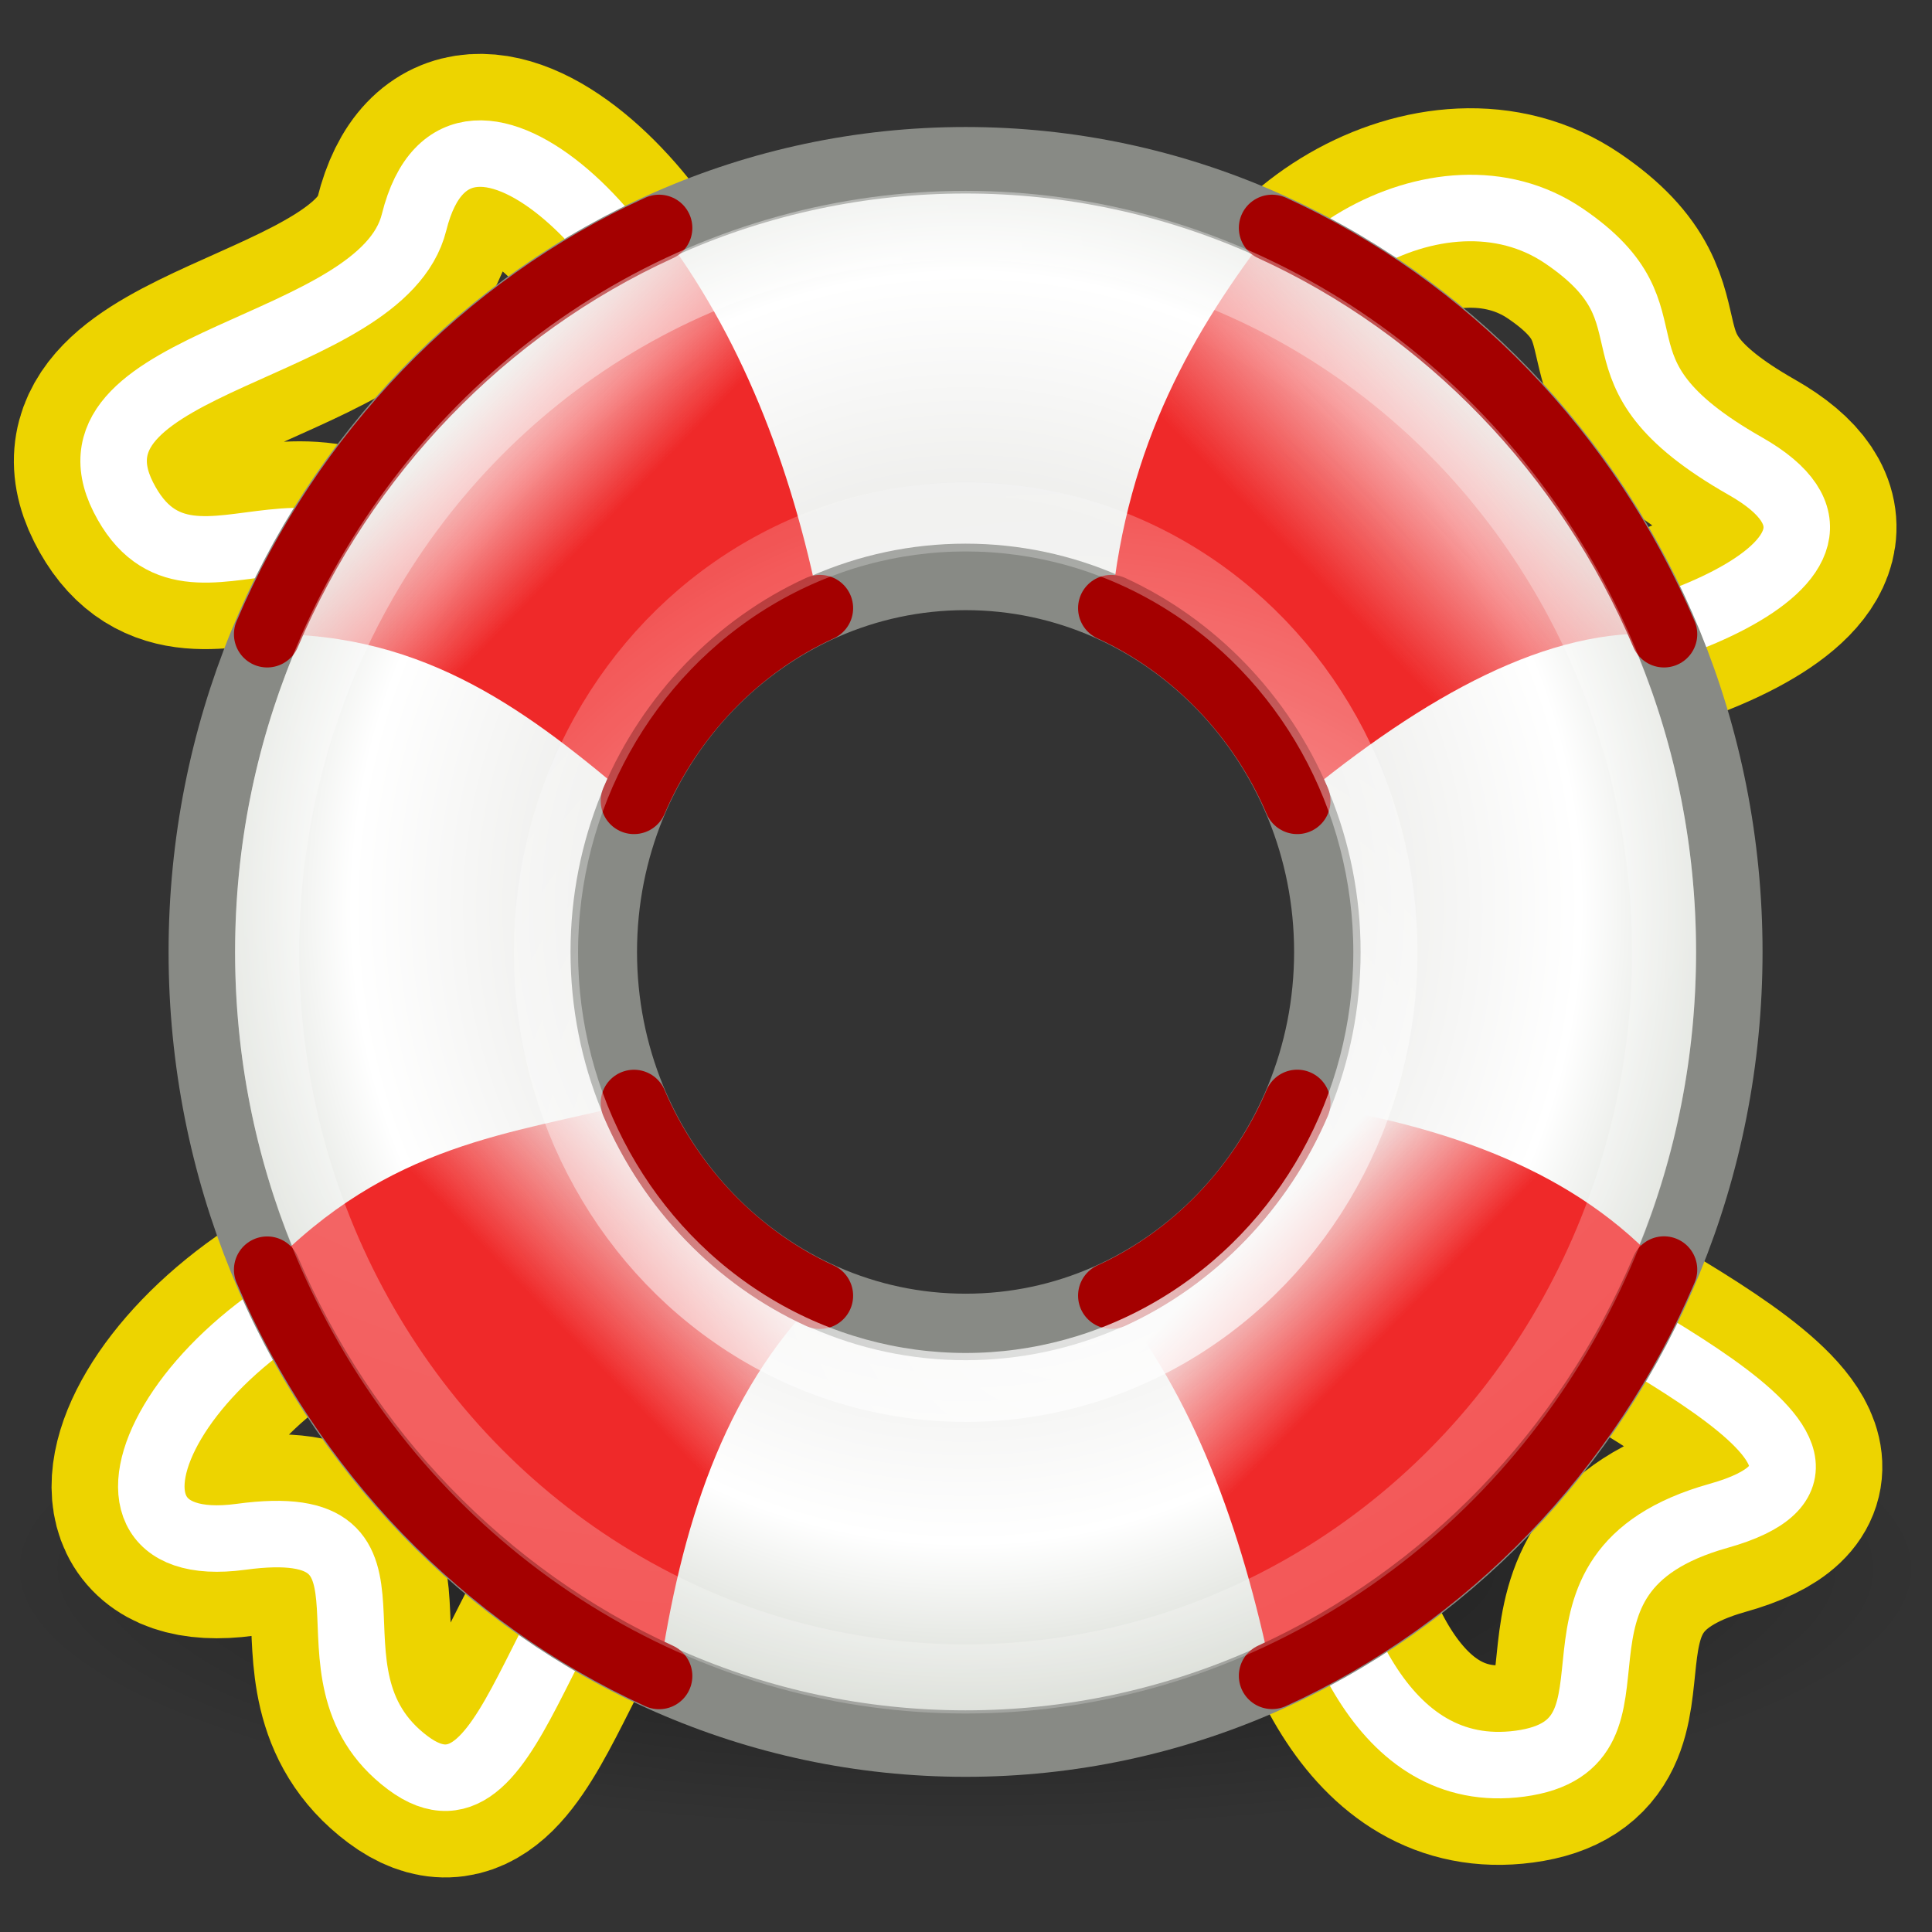 <?xml version="1.0" encoding="UTF-8" standalone="no"?>
<!-- Created with Inkscape (http://www.inkscape.org/) -->

<svg
   width="24"
   height="24"
   id="svg7218"
   sodipodi:version="0.32"
   inkscape:version="1.2.2 (b0a8486541, 2022-12-01)"
   sodipodi:docname="Default_actions_scalable_hb-help.svg"
   inkscape:output_extension="org.inkscape.output.svg.inkscape"
   version="1.1"
   xmlns:inkscape="http://www.inkscape.org/namespaces/inkscape"
   xmlns:sodipodi="http://sodipodi.sourceforge.net/DTD/sodipodi-0.dtd"
   xmlns:xlink="http://www.w3.org/1999/xlink"
   xmlns="http://www.w3.org/2000/svg"
   xmlns:svg="http://www.w3.org/2000/svg"
   xmlns:rdf="http://www.w3.org/1999/02/22-rdf-syntax-ns#"
   xmlns:cc="http://creativecommons.org/ns#"
   xmlns:dc="http://purl.org/dc/elements/1.1/">
  <rect width="100%" height="100%" fill="#333333" stroke="none"/>
  <defs
     id="defs7220">
    <linearGradient
       inkscape:collect="always"
       id="linearGradient3735">
      <stop
         style="stop-color:white;stop-opacity:1;"
         offset="0"
         id="stop3737" />
      <stop
         style="stop-color:white;stop-opacity:0;"
         offset="1"
         id="stop3739" />
    </linearGradient>
    <linearGradient
       id="linearGradient3743">
      <stop
         style="stop-color:white;stop-opacity:1;"
         offset="0"
         id="stop3745" />
      <stop
         style="stop-color:white;stop-opacity:0.339;"
         offset="1"
         id="stop3747" />
    </linearGradient>
    <linearGradient
       inkscape:collect="always"
       id="linearGradient3823">
      <stop
         style="stop-color:#ef2929;stop-opacity:1;"
         offset="0"
         id="stop3825" />
      <stop
         style="stop-color:#ef2929;stop-opacity:0;"
         offset="1"
         id="stop3827" />
    </linearGradient>
    <linearGradient
       id="linearGradient3839">
      <stop
         style="stop-color:#eeeeec;stop-opacity:1;"
         offset="0"
         id="stop3841" />
      <stop
         id="stop2893"
         offset="0.5"
         style="stop-color:#eeeeec;stop-opacity:1;" />
      <stop
         id="stop2891"
         offset="0.783"
         style="stop-color:white;stop-opacity:1;" />
      <stop
         style="stop-color:#d3d7cf;stop-opacity:1"
         offset="1"
         id="stop3843" />
    </linearGradient>
    <linearGradient
       inkscape:collect="always"
       id="linearGradient3783">
      <stop
         style="stop-color:black;stop-opacity:1;"
         offset="0"
         id="stop3785" />
      <stop
         style="stop-color:black;stop-opacity:0;"
         offset="1"
         id="stop3787" />
    </linearGradient>
    <radialGradient
       cx="8"
       cy="17"
       fx="8"
       fy="17"
       gradientTransform="matrix(1,0,0,0.625,0,6.375)"
       gradientUnits="userSpaceOnUse"
       id="radialGradient1950-3"
       inkscape:collect="always"
       r="8"
       xlink:href="#linearGradient3783" />
    <radialGradient
       cx="24"
       cy="22.137"
       fx="24"
       fy="22.137"
       gradientTransform="matrix(0.605,0,0,0.626,1.483,0.983)"
       gradientUnits="userSpaceOnUse"
       id="radialGradient2851"
       inkscape:collect="always"
       r="19.5"
       xlink:href="#linearGradient3839" />
    <linearGradient
       gradientTransform="matrix(1.209,0,0,1.253,2.692,1.719)"
       gradientUnits="userSpaceOnUse"
       id="linearGradient2848"
       inkscape:collect="always"
       x1="6.055"
       x2="4.483"
       xlink:href="#linearGradient3823"
       y1="6.312"
       y2="4.74" />
    <linearGradient
       gradientTransform="matrix(1.209,0,0,1.253,2.692,1.719)"
       gradientUnits="userSpaceOnUse"
       id="linearGradient2845"
       inkscape:collect="always"
       x1="6.43"
       x2="8.122"
       xlink:href="#linearGradient3823"
       y1="15.967"
       y2="14.275" />
    <linearGradient
       gradientTransform="matrix(1.209,0,0,1.253,2.692,1.719)"
       gradientUnits="userSpaceOnUse"
       id="linearGradient2842"
       inkscape:collect="always"
       x1="15.291"
       x2="17.417"
       xlink:href="#linearGradient3823"
       y1="6.444"
       y2="4.318" />
    <linearGradient
       gradientTransform="matrix(1.209,0,0,1.253,2.692,1.719)"
       gradientUnits="userSpaceOnUse"
       id="linearGradient2839"
       inkscape:collect="always"
       x1="15.822"
       x2="14.372"
       xlink:href="#linearGradient3823"
       y1="15.99"
       y2="14.54" />
    <radialGradient
       cx="7.593"
       cy="3.155"
       fx="7.593"
       fy="3.155"
       gradientTransform="matrix(2.724,0,0,2.633,-13.56,-4.831)"
       gradientUnits="userSpaceOnUse"
       id="radialGradient2862"
       inkscape:collect="always"
       r="8.462"
       xlink:href="#linearGradient3743" />
    <radialGradient
       cx="10.864"
       cy="16.149"
       fx="10.864"
       fy="16.149"
       gradientTransform="matrix(2.21,0,0,2.139,-12.102,-18.821)"
       gradientUnits="userSpaceOnUse"
       id="radialGradient2864"
       inkscape:collect="always"
       r="8.714"
       xlink:href="#linearGradient3735" />
  </defs>
  <sodipodi:namedview
     id="base"
     pagecolor="#ffffff"
     bordercolor="#666666"
     borderopacity="1.0"
     inkscape:pageopacity="0.0"
     inkscape:pageshadow="2"
     inkscape:zoom="22.156012"
     inkscape:cx="16.564353"
     inkscape:cy="13.088998"
     inkscape:current-layer="layer1"
     showgrid="true"
     inkscape:grid-bbox="true"
     inkscape:document-units="px"
     inkscape:window-width="1920"
     inkscape:window-height="1008"
     inkscape:window-x="1440"
     inkscape:window-y="0"
     inkscape:showpageshadow="0"
     inkscape:pagecheckerboard="1"
     inkscape:deskcolor="#d1d1d1"
     inkscape:window-maximized="1" />
  <g
     id="layer1"
     inkscape:label="Layer 1"
     inkscape:groupmode="layer">
    <g
       id="g6074"
       inkscape:label="Livello 1"
       transform="matrix(0.826,0,0,0.826,-1.214,-0.982)"
       style="display:inline;enable-background:new">
      <path
         d="m 11.76,7.359 c 0,2.075 -2.845,5.603 -3.627,3.76 C 6.628,7.574 4.385,10.765 3.324,8.665 2.276,6.589 7.214,6.475 7.697,4.532 c 0.696,-2.799 4.062,0.752 4.062,2.827 z"
         id="path4685-6"
         sodipodi:nodetypes="cszsc"
         style="fill:none;fill-opacity:1;stroke:#edd400;stroke-width:3;stroke-linecap:round;stroke-linejoin:miter;stroke-miterlimit:4;stroke-dasharray:none;stroke-dashoffset:1.2;stroke-opacity:1" />
      <path
         d="m 27.718,8.199 c 2.554,1.452 -1.865,2.919 -3.867,2.919 -2.002,0 -3.627,-1.684 -3.627,-3.76 0,-2.075 2.898,-3.891 4.768,-2.619 1.842,1.253 0.142,1.99 2.726,3.46 z"
         id="path4687-1"
         sodipodi:nodetypes="csszz"
         style="fill:none;fill-opacity:1;stroke:#edd400;stroke-width:3;stroke-linecap:round;stroke-linejoin:miter;stroke-miterlimit:4;stroke-dasharray:none;stroke-dashoffset:1.2;stroke-opacity:1" />
      <ellipse
         id="path3773-8"
         style="opacity:0.5;fill:url(#radialGradient1950-3);fill-opacity:1;stroke:none;stroke-width:1;stroke-linecap:round;stroke-linejoin:miter;stroke-miterlimit:4;stroke-dasharray:none;stroke-dashoffset:1.2;stroke-opacity:1"
         transform="matrix(1.815,0,0,0.79,1.47,11.356)"
         cx="8"
         cy="17"
         rx="8"
         ry="5" />
      <path
         d="M 11.76,23.651 C 9.584,24.342 9.321,28.985 7.604,27.701 5.789,26.343 7.935,23.916 5.095,24.301 2.268,24.684 4.169,20.774 8.133,19.891 c 1.954,-0.435 3.627,1.684 3.627,3.76 z"
         id="path4689-7"
         sodipodi:nodetypes="czzsc"
         style="fill:none;fill-opacity:1;stroke:#edd400;stroke-width:3;stroke-linecap:round;stroke-linejoin:miter;stroke-miterlimit:4;stroke-dasharray:none;stroke-dashoffset:1.2;stroke-opacity:1" />
      <path
         d="m 27.315,23.986 c -3.078,0.864 -0.801,3.435 -2.988,3.727 -2.1,0.28 -2.968,-2.19 -3.249,-4.062 -0.279,-1.861 1.253,-5.064 2.772,-3.76 1.308,1.122 6.565,3.224 3.465,4.095 z"
         id="path4691-9"
         sodipodi:nodetypes="czzsz"
         style="fill:none;fill-opacity:1;stroke:#edd400;stroke-width:3;stroke-linecap:round;stroke-linejoin:miter;stroke-miterlimit:4;stroke-dasharray:none;stroke-dashoffset:1.2;stroke-opacity:1" />
      <path
         d="m 11.76,7.359 c 0,2.075 -2.845,5.603 -3.627,3.76 C 6.628,7.574 4.385,10.765 3.324,8.665 2.276,6.589 7.214,6.475 7.697,4.532 c 0.696,-2.799 4.062,0.752 4.062,2.827 z"
         id="path3751-2"
         sodipodi:nodetypes="cszsc"
         style="fill:none;fill-opacity:1;stroke:#ffffff;stroke-width:1;stroke-linecap:round;stroke-linejoin:miter;stroke-miterlimit:4;stroke-dashoffset:1.2;stroke-opacity:1" />
      <path
         d="m 27.718,8.199 c 2.554,1.452 -1.865,2.919 -3.867,2.919 -2.002,0 -3.627,-1.684 -3.627,-3.76 0,-2.075 2.898,-3.891 4.768,-2.619 1.842,1.253 0.142,1.99 2.726,3.46 z"
         id="path3753-0"
         sodipodi:nodetypes="csszz"
         style="fill:none;fill-opacity:1;stroke:#ffffff;stroke-width:1;stroke-linecap:round;stroke-linejoin:miter;stroke-miterlimit:4;stroke-dashoffset:1.2;stroke-opacity:1" />
      <path
         d="M 11.76,23.651 C 9.584,24.342 9.321,28.985 7.604,27.701 5.789,26.343 7.935,23.916 5.095,24.301 2.268,24.684 4.169,20.774 8.133,19.891 c 1.954,-0.435 3.627,1.684 3.627,3.76 z"
         id="path3755-2"
         sodipodi:nodetypes="czzsc"
         style="fill:none;fill-opacity:1;stroke:#ffffff;stroke-width:1;stroke-linecap:round;stroke-linejoin:miter;stroke-miterlimit:4;stroke-dashoffset:1.2;stroke-opacity:1" />
      <path
         d="m 27.315,23.986 c -3.078,0.864 -0.801,3.435 -2.988,3.727 -2.1,0.28 -2.968,-2.19 -3.249,-4.062 -0.279,-1.861 1.253,-5.064 2.772,-3.76 1.308,1.122 6.565,3.224 3.465,4.095 z"
         id="path3757-3"
         sodipodi:nodetypes="czzsz"
         style="fill:none;fill-opacity:1;stroke:#ffffff;stroke-width:1;stroke-linecap:round;stroke-linejoin:miter;stroke-miterlimit:4;stroke-dashoffset:1.2;stroke-opacity:1" />
      <path
         d="m 15.991,3.599 c -6.34,0 -11.486,5.334 -11.486,11.906 0,6.572 5.146,11.906 11.486,11.906 6.34,0 11.486,-5.334 11.486,-11.906 0,-6.572 -5.146,-11.906 -11.486,-11.906 z m 0,6.266 c 3.003,-6e-7 5.441,2.527 5.441,5.64 0,3.113 -2.437,5.64 -5.441,5.64 -3.003,0 -5.441,-2.527 -5.441,-5.64 0,-3.113 2.437,-5.64 5.441,-5.64 z"
         id="path1871-7"
         style="fill:url(#radialGradient2851);fill-opacity:1;stroke:#888a85;stroke-width:1;stroke-linecap:round;stroke-linejoin:round;stroke-miterlimit:4;stroke-dasharray:none;stroke-dashoffset:1.2;stroke-opacity:1" />
      <path
         d="M 11.382,4.617 C 8.756,5.816 6.645,8.005 5.488,10.727 c 2.415,-0.029 3.984,1.212 5.516,2.507 0.548,-1.285 1.557,-2.331 2.796,-2.898 C 13.364,8.165 12.605,6.225 11.382,4.617 Z"
         id="path2764-5"
         sodipodi:nodetypes="ccccc"
         style="fill:url(#linearGradient2848);fill-opacity:1;fill-rule:evenodd;stroke:none;stroke-width:1px;stroke-linecap:butt;stroke-linejoin:miter;stroke-opacity:1" />
      <path
         d="m 11.004,17.776 c -1.839,0.47 -3.678,0.594 -5.516,2.507 1.157,2.722 3.268,4.911 5.894,6.11 0.328,-2.225 0.956,-4.25 2.418,-5.718 -1.239,-0.568 -2.248,-1.613 -2.796,-2.898 z"
         id="path2772-9"
         sodipodi:nodetypes="ccccc"
         style="fill:url(#linearGradient2845);fill-opacity:1;stroke:none;stroke-width:1;stroke-linecap:round;stroke-linejoin:miter;stroke-miterlimit:4;stroke-dasharray:none;stroke-dashoffset:1.2;stroke-opacity:1" />
      <path
         d="m 20.601,4.617 c -1.178,1.534 -2.181,3.243 -2.418,5.718 1.239,0.568 2.248,1.613 2.796,2.898 1.922,-1.585 3.784,-2.626 5.516,-2.507 C 25.338,8.005 23.227,5.816 20.601,4.617 Z"
         id="path2795-2"
         sodipodi:nodetypes="ccccc"
         style="fill:url(#linearGradient2842);fill-opacity:1;fill-rule:evenodd;stroke:none;stroke-width:1px;stroke-linecap:butt;stroke-linejoin:miter;stroke-opacity:1" />
      <path
         d="m 20.979,17.776 c -0.548,1.285 -1.557,2.331 -2.796,2.898 1.222,1.49 1.955,3.469 2.418,5.718 2.626,-1.199 4.737,-3.388 5.894,-6.11 -1.308,-1.473 -3.261,-2.171 -5.516,-2.507 z"
         id="path2797-2"
         sodipodi:nodetypes="ccccc"
         style="fill:url(#linearGradient2839);fill-opacity:1;fill-rule:evenodd;stroke:none;stroke-width:1px;stroke-linecap:butt;stroke-linejoin:miter;stroke-opacity:1" />
      <path
         d="m 11.004,13.233 c 0.548,-1.285 1.557,-2.331 2.796,-2.898 M 11.382,4.617 C 8.756,5.816 6.645,8.005 5.488,10.727"
         id="path3706-8"
         sodipodi:nodetypes="cccc"
         style="fill:none;fill-rule:evenodd;stroke:#a40000;stroke-width:1px;stroke-linecap:round;stroke-linejoin:miter;stroke-opacity:1" />
      <path
         d="M 26.495,10.727 C 25.338,8.005 23.227,5.816 20.601,4.617 m -2.418,5.718 c 1.239,0.568 2.248,1.613 2.796,2.898"
         id="path3708-9"
         sodipodi:nodetypes="cccc"
         style="fill:none;fill-rule:evenodd;stroke:#a40000;stroke-width:1px;stroke-linecap:round;stroke-linejoin:miter;stroke-opacity:1" />
      <path
         d="m 20.979,17.776 c -0.548,1.285 -1.557,2.331 -2.796,2.898 m 2.418,5.718 c 2.626,-1.199 4.737,-3.388 5.894,-6.11"
         id="path3710-7"
         sodipodi:nodetypes="cccc"
         style="fill:none;fill-rule:evenodd;stroke:#a40000;stroke-width:1px;stroke-linecap:round;stroke-linejoin:miter;stroke-opacity:1" />
      <path
         d="m 13.8,20.675 c -1.239,-0.568 -2.248,-1.613 -2.796,-2.898 m -5.516,2.507 c 1.157,2.722 3.268,4.911 5.894,6.11"
         id="path3712-3"
         sodipodi:nodetypes="cccc"
         style="fill:none;fill-opacity:1;stroke:#a40000;stroke-width:1;stroke-linecap:round;stroke-linejoin:miter;stroke-miterlimit:4;stroke-dasharray:none;stroke-dashoffset:1.2;stroke-opacity:1" />
      <ellipse
         id="path3722-6"
         style="opacity:0.4;fill:none;fill-opacity:1;stroke:url(#radialGradient2862);stroke-width:0.734;stroke-linecap:round;stroke-linejoin:miter;stroke-miterlimit:4;stroke-dasharray:none;stroke-dashoffset:1.2;stroke-opacity:1"
         transform="matrix(1.313,0,0,1.416,2.862,0.951)"
         cx="10"
         cy="10.281"
         rx="8"
         ry="7.719" />
      <ellipse
         id="path3724-1"
         style="opacity:0.8;fill:none;fill-opacity:1;stroke:url(#radialGradient2864);stroke-width:1.223;stroke-linecap:round;stroke-linejoin:miter;stroke-miterlimit:4;stroke-dasharray:none;stroke-dashoffset:1.2;stroke-opacity:1"
         transform="matrix(0.789,0,0,0.848,8.103,6.791)"
         cx="10"
         cy="10.281"
         rx="8"
         ry="7.719" />
    </g>
  </g>
</svg>
